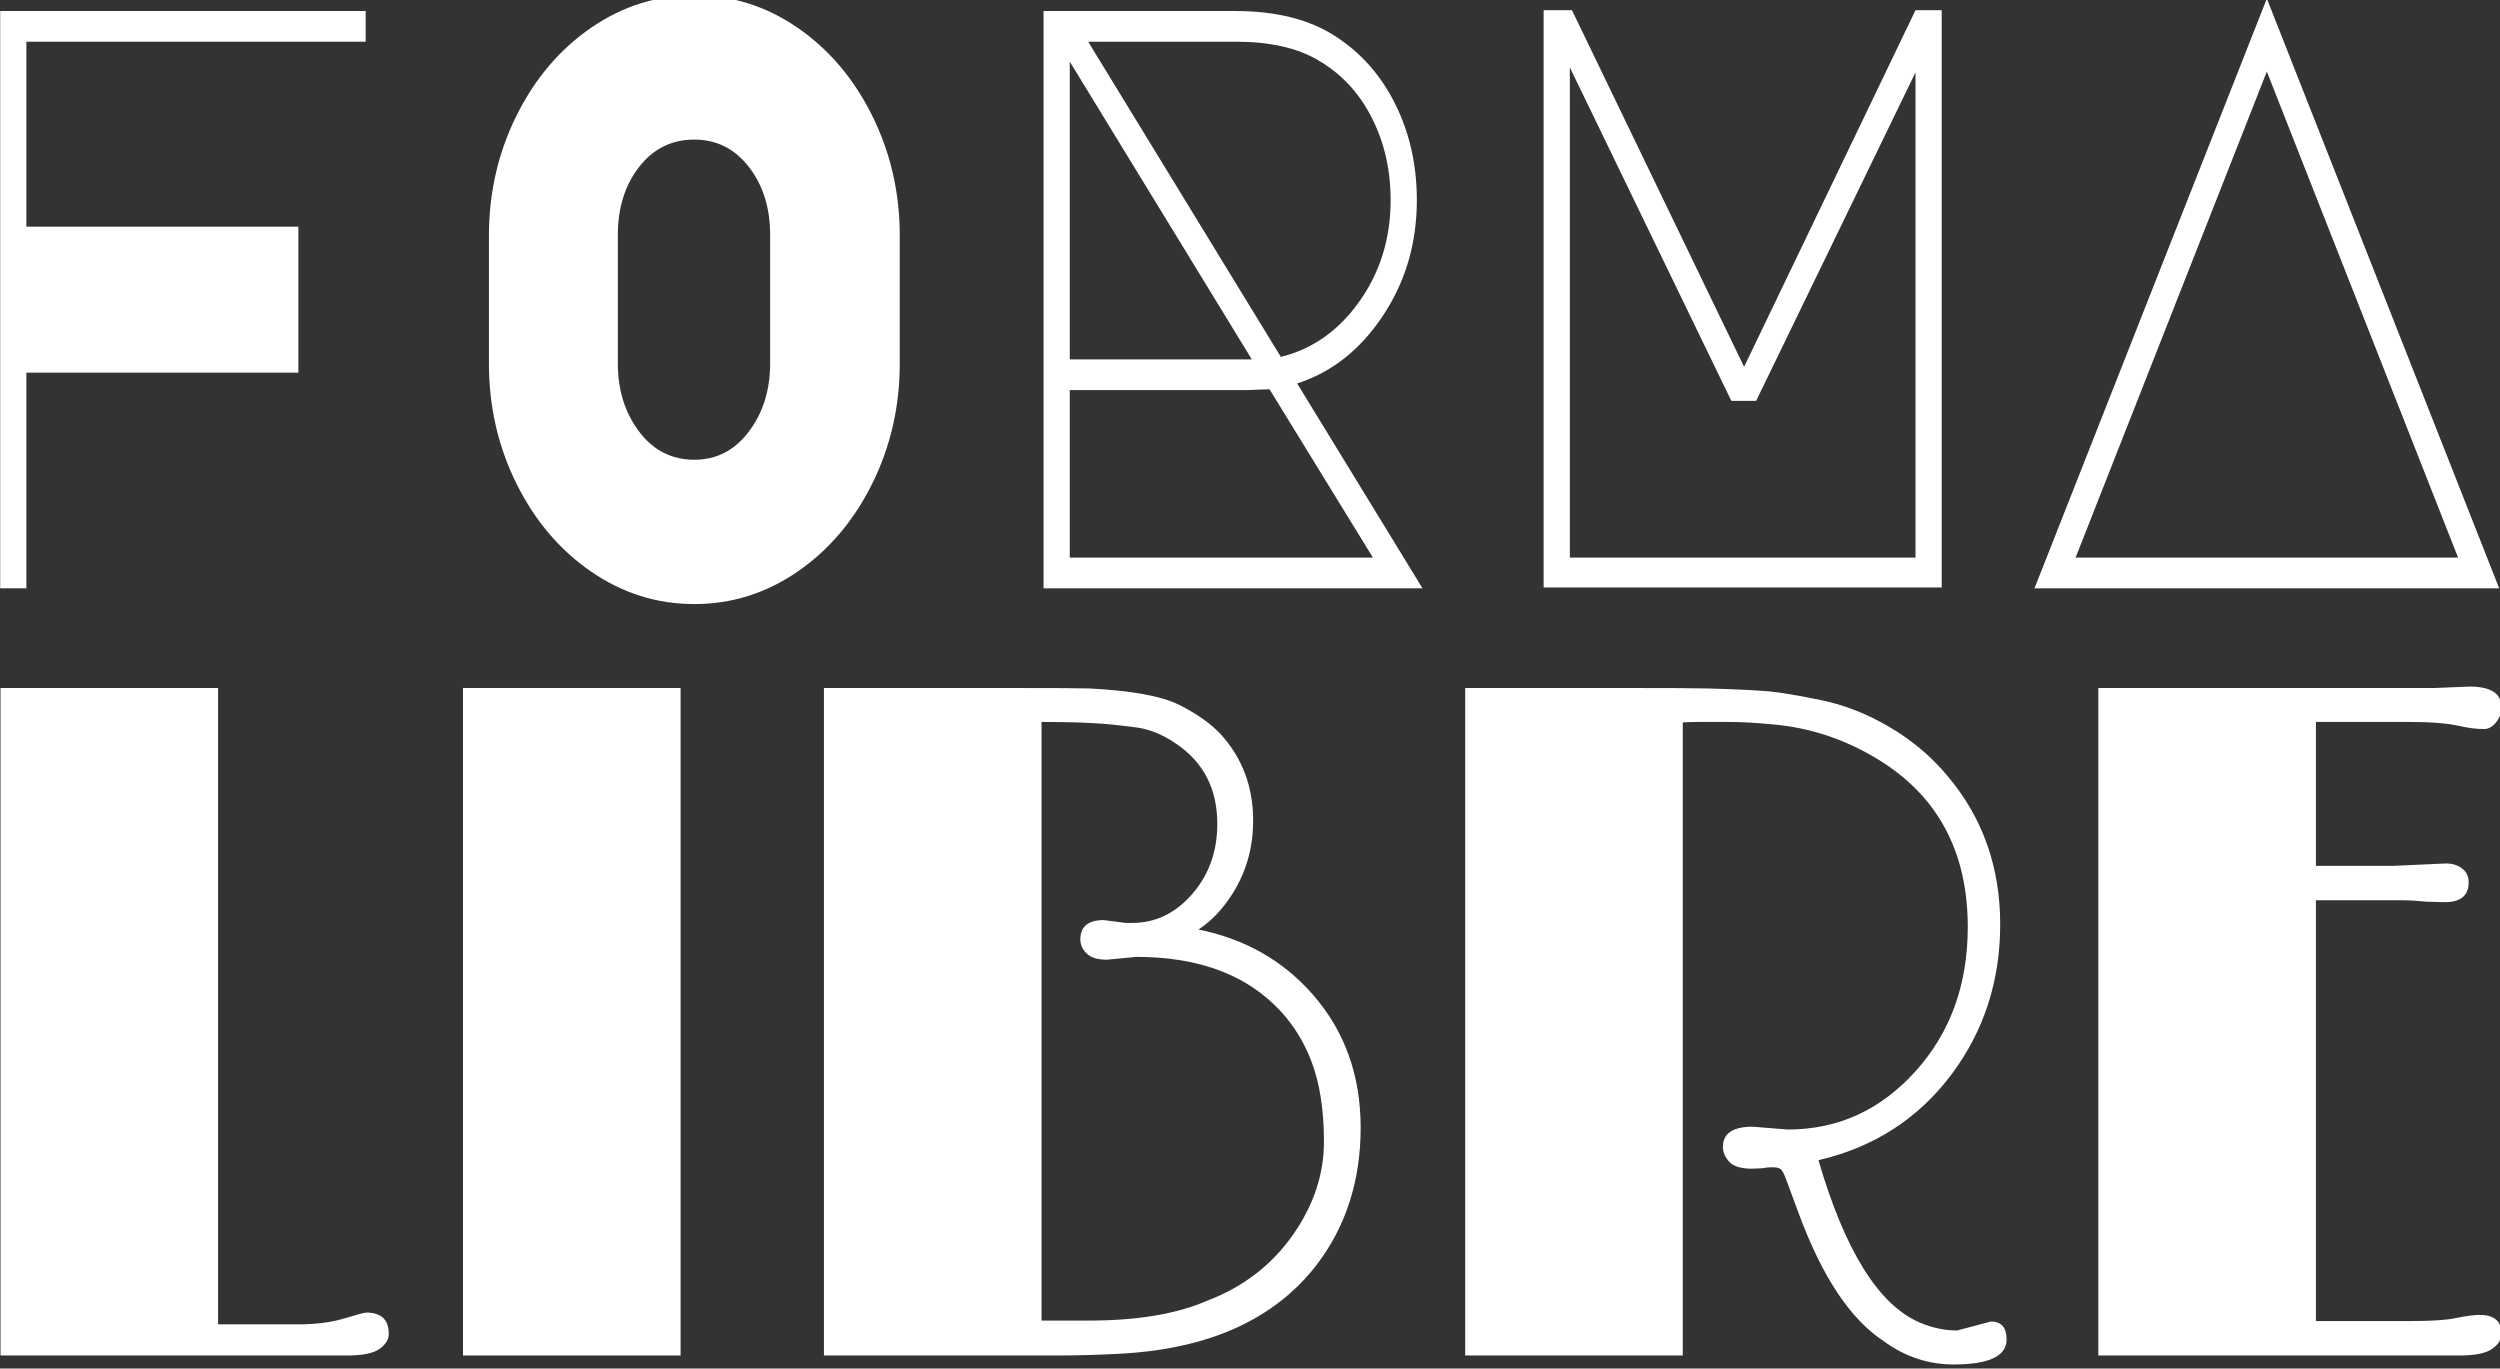 <?xml version="1.0" encoding="UTF-8" standalone="no"?>
<!DOCTYPE svg PUBLIC "-//W3C//DTD SVG 1.1//EN" "http://www.w3.org/Graphics/SVG/1.1/DTD/svg11.dtd">
<svg width="100%" height="100%" viewBox="0 0 559 306" version="1.1" xmlns="http://www.w3.org/2000/svg" xmlns:xlink="http://www.w3.org/1999/xlink" xml:space="preserve" xmlns:serif="http://www.serif.com/" style="fill-rule:evenodd;clip-rule:evenodd;stroke-linejoin:round;stroke-miterlimit:2;">
    <rect x="0" y="0" width="559" height="306" fill="#333333" stroke="none"/>
    <g transform="matrix(1,0,0,1,-2043.39,-2962.15)">
        <g transform="matrix(0.668,0,0,0.668,1334.17,640.458)">
            <g transform="matrix(0.293,0,0,0.293,-97.433,3412.3)">
                <g id="Forma-Curva" serif:id="Forma Curva" transform="matrix(0.854,0,0,1,3616.06,-2213.71)">
                    <path d="M887.363,2442.3L887.363,2477.36L433.483,2477.36L433.483,2688.66L797.345,2688.66L797.345,2855.43L433.483,2855.43L433.483,3101.8L398.423,3101.8L398.423,2442.3L887.363,2442.3Z" style="fill:white;fill-rule:nonzero;"/>
                    <path d="M1052.24,2699.09C1052.24,2649.81 1064.56,2604.02 1089.19,2561.69C1113.83,2519.37 1147.15,2485.89 1189.16,2461.25C1231.17,2436.61 1277.12,2424.3 1327.03,2424.3C1376.93,2424.3 1422.89,2436.61 1464.9,2461.25C1506.91,2485.89 1540.23,2519.37 1564.87,2561.69C1589.5,2604.02 1601.82,2649.81 1601.82,2699.09L1601.82,2845.01C1601.82,2894.28 1589.5,2940.08 1564.87,2982.41C1540.23,3024.73 1506.91,3058.21 1464.9,3082.85C1422.89,3107.49 1376.93,3119.8 1327.03,3119.8C1277.12,3119.8 1231.17,3107.49 1189.16,3082.85C1147.15,3058.21 1113.83,3024.73 1089.19,2982.41C1064.56,2940.08 1052.24,2894.28 1052.24,2845.01L1052.24,2699.09ZM1224.69,2845.01C1224.69,2875.33 1234.17,2901.23 1253.12,2922.71C1272.07,2944.19 1296.71,2954.93 1327.03,2954.93C1356.72,2954.93 1381.04,2944.19 1399.99,2922.71C1418.94,2901.23 1428.42,2875.33 1428.42,2845.01L1428.42,2698.14C1428.42,2667.19 1418.94,2641.29 1399.99,2620.44C1381.04,2599.59 1356.72,2589.17 1327.03,2589.17C1296.71,2589.17 1272.07,2599.59 1253.12,2620.44C1234.17,2641.29 1224.69,2667.19 1224.69,2698.14L1224.69,2845.01Z" style="fill:white;fill-rule:nonzero;"/>
                    <path d="M2301.12,3101.8L1794.18,3101.8L1794.18,2442.3L2050.96,2442.3C2105.92,2442.3 2150.77,2452.09 2185.52,2471.67C2219.63,2490.62 2246.16,2516.53 2265.11,2549.37C2284.06,2582.22 2293.54,2618.55 2293.54,2658.34C2293.54,2707.62 2278.38,2751.68 2248.06,2790.53C2217.74,2829.38 2179.52,2855.12 2133.4,2867.75L2301.12,3101.8ZM1853.87,2477.36L2111.61,2837.43C2153.93,2828.59 2188.99,2807.43 2216.79,2773.95C2244.58,2740.46 2258.48,2701.93 2258.48,2658.34C2258.48,2623.6 2249.95,2592.01 2232.9,2563.59C2215.84,2535.16 2191.84,2513.37 2160.88,2498.2C2133.09,2484.31 2096.76,2477.36 2051.91,2477.36L1853.87,2477.36ZM1829.24,2500.1L1829.24,2840.27L2072.76,2840.27L1829.24,2500.1ZM1829.24,3066.74L2234.79,3066.74L2096.45,2874.39L2067.07,2875.33L1829.24,2875.33L1829.24,3066.74Z" style="fill:white;fill-rule:nonzero;"/>
                    <path d="M2463.15,2441.35L2501.05,2441.35L2731.31,2848.8L2960.62,2441.35L2995.68,2441.35L2995.68,3100.85L2463.15,3100.85L2463.15,2441.35ZM2498.21,3066.74L2960.62,3066.74L2960.62,2512.42L2747.42,2887.65L2714.26,2887.65L2498.21,2506.73L2498.21,3066.74Z" style="fill:white;fill-rule:nonzero;"/>
                    <path d="M3741.41,3101.8L3119.81,3101.8L3430.61,2428.09L3741.41,3101.8ZM3174.77,3066.74L3686.45,3066.74L3430.61,2511.47L3174.77,3066.74Z" style="fill:white;fill-rule:nonzero;"/>
                </g>
                <g id="Libre-Curva" serif:id="Libre Curva" transform="matrix(0.995,0,0,1.004,3370.77,-2223.46)">
                    <path d="M1008.68,3923.27C1025.99,3923.27 1034.64,3931.32 1034.64,3947.42C1034.64,3953.87 1031.13,3959.59 1024.11,3964.6C1017.09,3969.61 1004.6,3972.12 986.638,3972.12L588.873,3972.12L588.873,3212.59L838.701,3212.59L838.701,3936.69L930.304,3936.69C950.878,3936.69 968.595,3934.45 983.454,3929.98C998.313,3925.51 1006.72,3923.27 1008.68,3923.27Z" style="fill:white;fill-rule:nonzero;"/>
                    <rect x="1119.88" y="3212.59" width="249.828" height="759.531" style="fill:white;"/>
                    <path d="M1534.3,3212.59L1744.69,3212.59C1796.78,3212.59 1828.38,3212.76 1839.48,3213.12C1887.81,3215.63 1921.94,3221.8 1941.86,3231.64C1961.78,3241.48 1977.62,3252.49 1989.38,3264.65C2014.53,3291.85 2027.1,3324.77 2027.1,3363.42C2027.1,3401.71 2014.85,3435.35 1990.36,3464.33C1982.85,3473.28 1974.19,3480.97 1964.4,3487.41C2017.63,3498.15 2061.22,3522.66 2095.19,3560.95C2132.09,3602.46 2150.54,3653.1 2150.54,3712.86C2150.54,3773.69 2133.4,3826.11 2099.11,3870.13C2051.1,3930.96 1976.97,3964.24 1876.71,3969.97C1851.24,3971.4 1826.09,3972.12 1801.27,3972.12L1534.3,3972.12L1534.3,3212.59ZM1855.65,3476.68L1880.63,3479.9L1888.47,3479.9C1914.27,3479.9 1936.64,3469.52 1955.58,3448.76C1975.83,3426.58 1985.95,3399.38 1985.95,3367.18C1985.95,3327.81 1970.44,3297.57 1939.41,3276.46C1923.74,3265.72 1908.14,3259.37 1892.63,3257.41C1877.12,3255.44 1864.95,3254.1 1856.14,3253.38C1837.85,3251.95 1813.85,3251.23 1784.13,3251.23L1784.13,3932.39L1838.5,3932.39C1894.02,3932.39 1939.25,3924.88 1974.19,3909.85C2015.99,3894.11 2049.14,3868.7 2073.63,3833.63C2096.82,3800.35 2108.41,3765.46 2108.41,3728.96C2108.41,3692.46 2103.51,3661.68 2093.72,3636.63C2083.92,3611.59 2069.72,3590.29 2051.1,3572.76C2013.22,3536.62 1960.48,3518.54 1892.88,3518.54L1859.08,3521.76C1848.63,3521.76 1840.95,3519.44 1836.05,3514.79C1831.15,3510.14 1828.7,3504.77 1828.7,3498.68C1828.7,3484.01 1837.69,3476.68 1855.65,3476.68Z" style="fill:white;fill-rule:nonzero;"/>
                    <path d="M2600.72,3711.78L2640.89,3715C2698.37,3715 2747.19,3692.99 2787.36,3648.98C2827.53,3604.96 2847.61,3550.21 2847.61,3484.73C2847.61,3398.84 2813.16,3335.15 2744.25,3293.64C2706.37,3270.74 2665.87,3257.49 2622.76,3253.92C2604.48,3252.13 2587.5,3251.23 2571.82,3251.23L2538.51,3251.23C2531.65,3251.23 2525.61,3251.41 2520.39,3251.77L2520.39,3972.12L2270.56,3972.12L2270.56,3212.59L2456.21,3212.59C2503.57,3212.59 2534.43,3212.76 2548.8,3213.12C2563.17,3213.48 2575.98,3213.93 2587.25,3214.46C2598.52,3215 2609.05,3215.63 2618.85,3216.34C2633.22,3217.77 2653.55,3221.17 2679.83,3226.54C2706.12,3231.91 2732.17,3242.11 2757.97,3257.14C2783.77,3272.17 2805.97,3290.78 2824.59,3312.96C2864.76,3360.2 2884.84,3416.38 2884.84,3481.51C2884.84,3545.92 2866.22,3602.82 2829,3652.2C2790.79,3702.66 2739.84,3735.22 2676.16,3749.89C2706.53,3852.95 2745.23,3914.5 2792.26,3934.54C2806.63,3940.62 2820.99,3943.67 2835.36,3943.67L2874.06,3933.47C2886.15,3933.47 2892.19,3940.27 2892.19,3953.87C2892.19,3972.83 2871.94,3982.32 2831.45,3982.32C2802.05,3982.32 2775.11,3973.37 2750.62,3955.48C2712.41,3930.43 2679.92,3881.76 2653.14,3809.47L2638.93,3771.36C2636.64,3765.28 2634.6,3761.52 2632.81,3760.09C2631.01,3758.66 2627.91,3757.94 2623.5,3757.94C2619.09,3757.94 2615.25,3758.3 2611.99,3759.02L2600.23,3759.56C2587.17,3759.56 2578.27,3756.87 2573.53,3751.5C2568.8,3746.14 2566.43,3740.59 2566.43,3734.86C2566.43,3719.48 2577.86,3711.78 2600.72,3711.78Z" style="fill:white;fill-rule:nonzero;"/>
                    <path d="M3435.44,3925.95C3452.1,3925.95 3460.42,3933.11 3460.42,3947.42C3460.42,3953.87 3456.83,3959.59 3449.65,3964.6C3442.46,3969.61 3430.05,3972.12 3412.42,3972.12L2997.51,3972.12L2997.51,3212.59L3383.52,3212.59L3423.68,3210.97C3448.18,3210.97 3460.42,3218.85 3460.42,3234.59C3460.42,3240.68 3458.38,3246.31 3454.3,3251.5C3450.22,3256.69 3445.56,3259.28 3440.34,3259.28C3431.85,3259.28 3422.87,3258.21 3413.4,3256.06C3399.35,3252.84 3380.09,3251.23 3355.59,3251.23L3247.34,3251.23L3247.34,3414.95L3336.49,3414.95C3336.49,3414.95 3356.57,3414.05 3396.74,3412.26C3403.93,3412.26 3410.05,3414.14 3415.11,3417.9C3420.17,3421.66 3422.7,3426.93 3422.7,3433.74C3422.7,3448.76 3413.56,3456.28 3395.27,3456.28L3374.21,3455.74C3363.43,3454.67 3354.45,3454.13 3347.27,3454.13L3247.34,3454.13L3247.34,3932.93L3355.59,3932.93C3379.76,3932.93 3396.91,3931.86 3407.03,3929.71C3419.11,3927.21 3428.58,3925.95 3435.44,3925.95Z" style="fill:white;fill-rule:nonzero;"/>
                </g>
            </g>
        </g>
    </g>
</svg>
